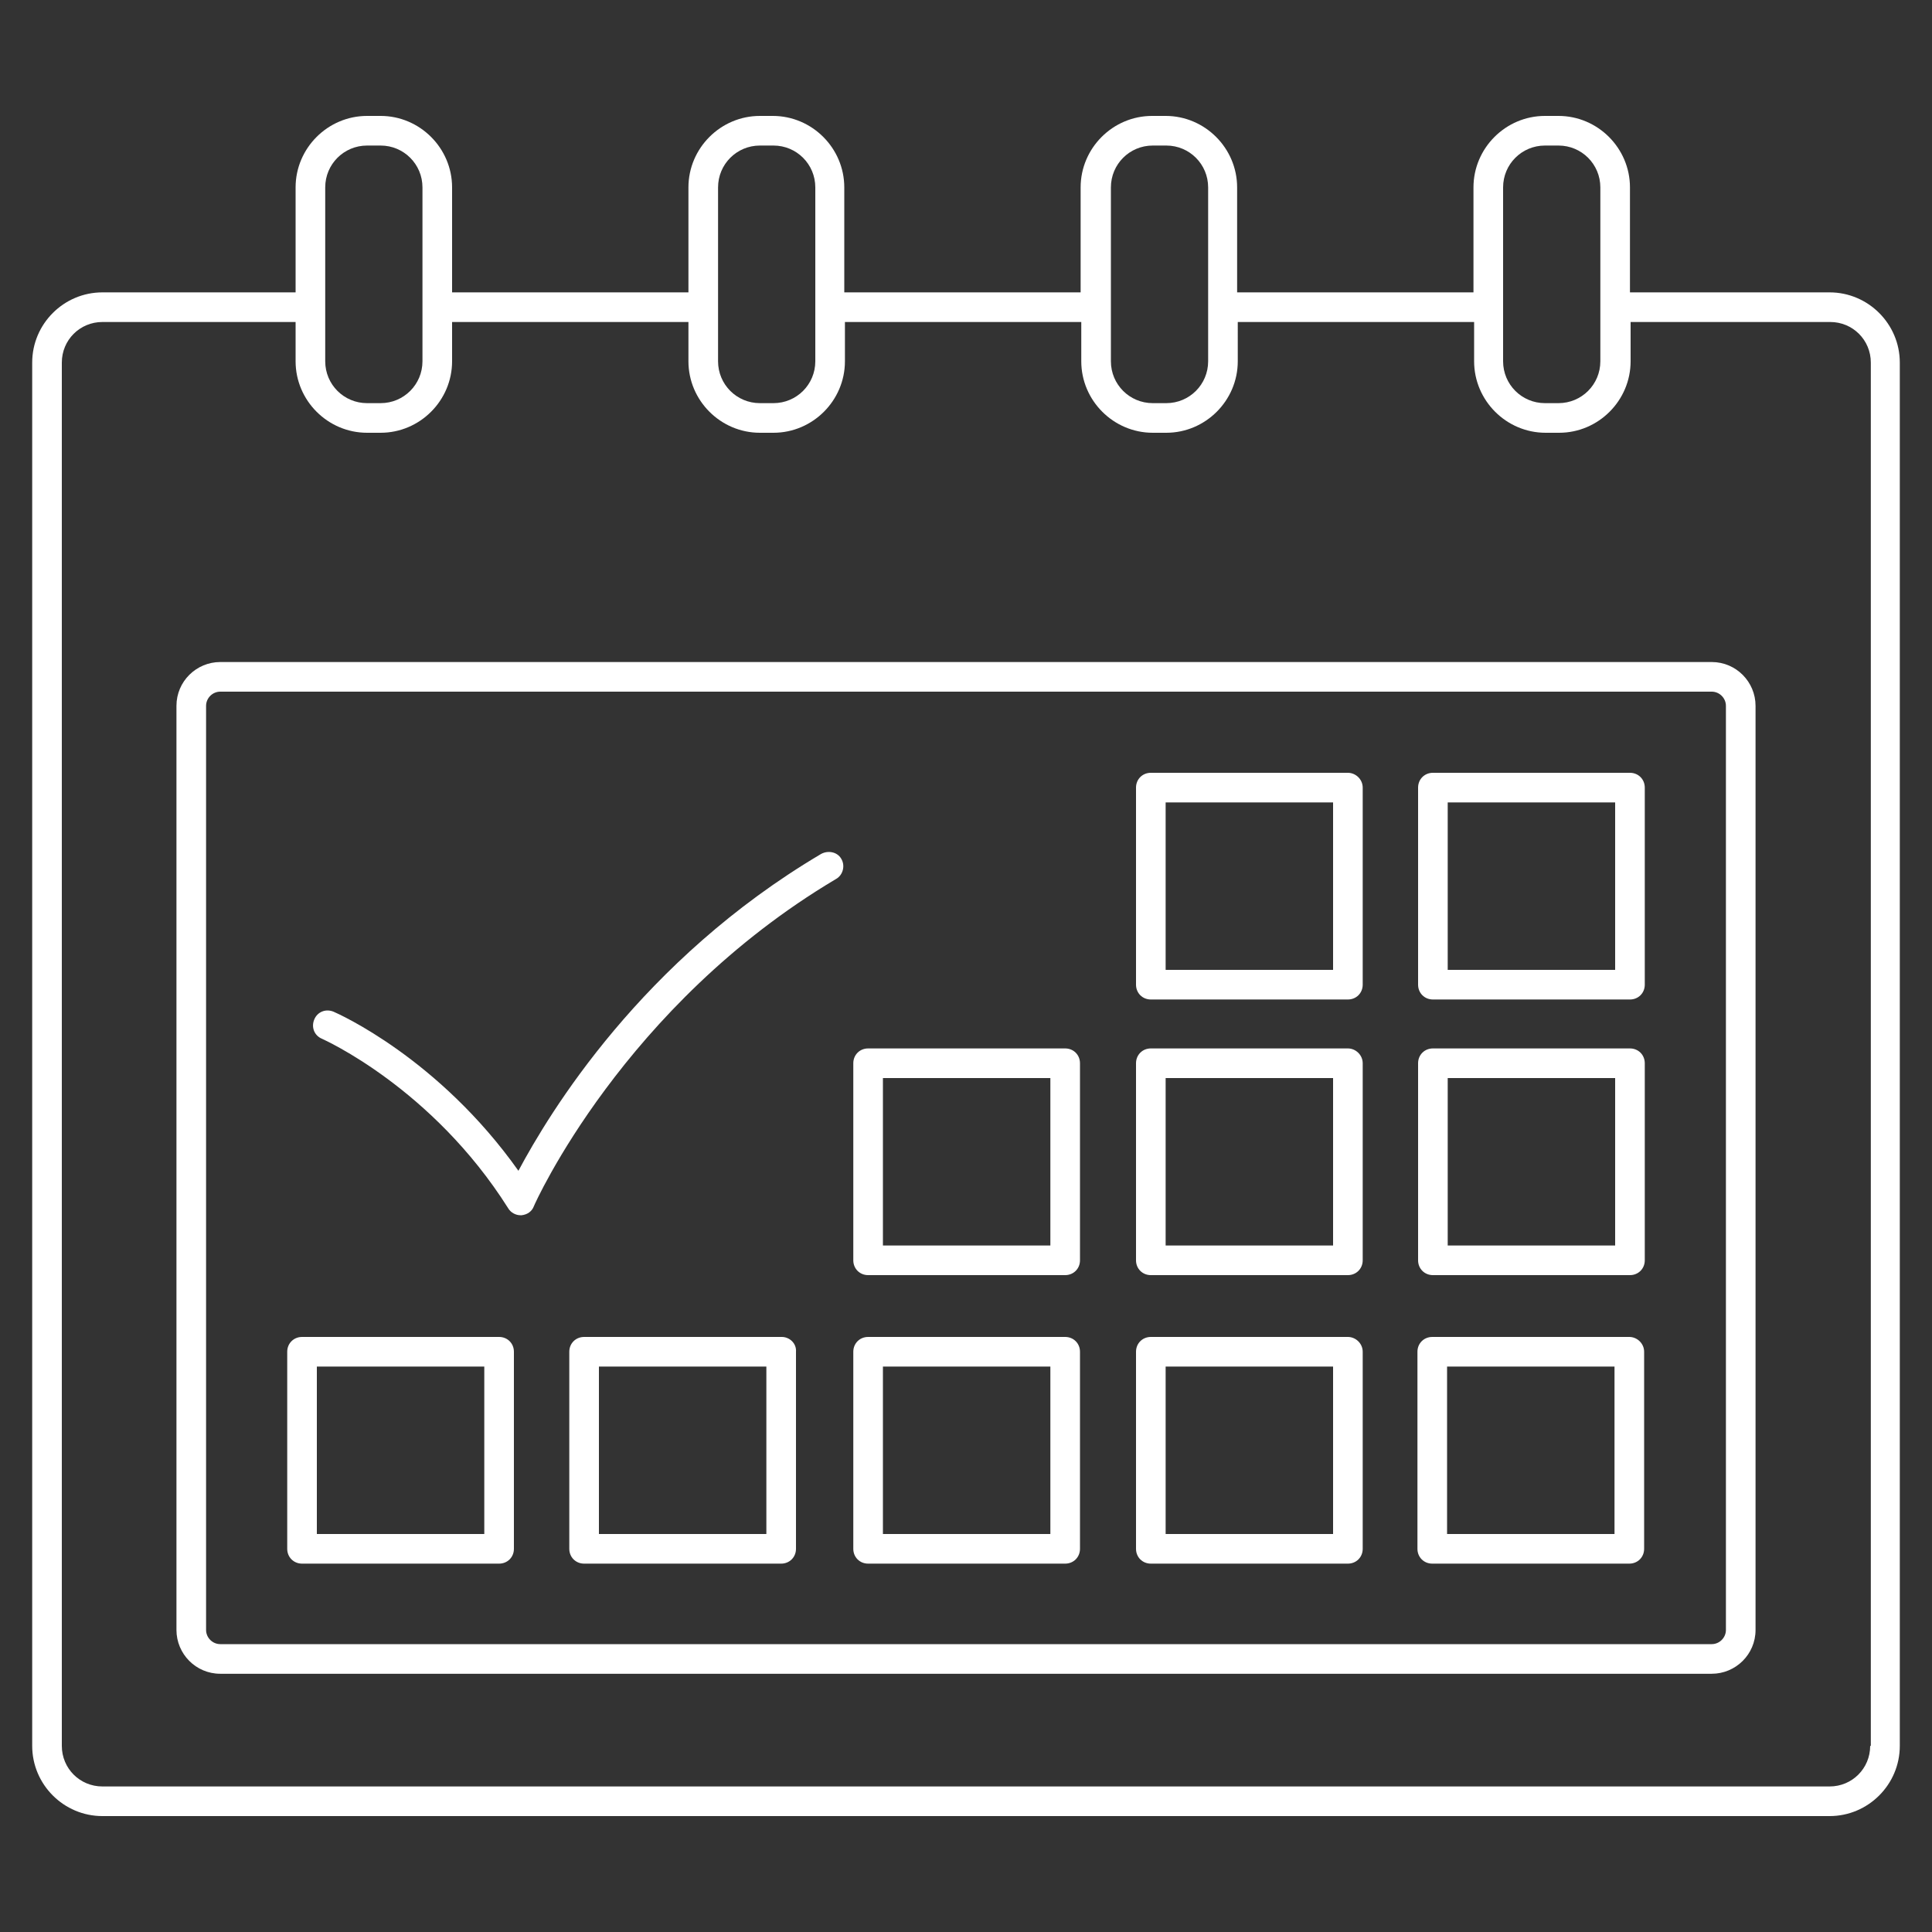 <?xml version="1.0" ?>
<!DOCTYPE svg  PUBLIC '-//W3C//DTD SVG 1.1//EN'  'http://www.w3.org/Graphics/SVG/1.1/DTD/svg11.dtd'>
<svg enable-background="new 0 0 300 300" id="Layer_1" version="1.1"
	viewBox="0 0 300 300" xml:space="preserve"
	xmlns="http://www.w3.org/2000/svg"
	xmlns:xlink="http://www.w3.org/1999/xlink">
<rect x="0" y="0" width="300" height="300" fill="#333333" stroke="none"/>
<g>
<path
	d="M77.5,207.6H46.9c-1.3,0-2.3,1-2.3,2.3v30.6c0,1.3,1,2.3,2.3,2.3h30.6c1.3,0,2.3-1,2.3-2.3v-30.6   C79.8,208.6,78.8,207.6,77.5,207.6z M75.2,238.2h-26v-26h26V238.2z" style="fill:white" />
<path
	d="M121.4,207.6H90.7c-1.3,0-2.3,1-2.3,2.3v30.6c0,1.3,1,2.3,2.3,2.3h30.6c1.3,0,2.3-1,2.3-2.3v-30.6   C123.7,208.6,122.6,207.6,121.4,207.6z M119.1,238.2H93v-26h26V238.2z" style="fill:white"/>
<path
	d="M253.1,162.8h-30.6c-1.3,0-2.3,1-2.3,2.3v30.6c0,1.3,1,2.3,2.3,2.3h30.6c1.3,0,2.3-1,2.3-2.3v-30.6   C255.4,163.8,254.4,162.8,253.1,162.8z M250.8,193.4h-26v-26h26V193.4z" style="fill:white"/>
<path
	d="M209.3,120h-30.6c-1.3,0-2.3,1-2.3,2.3v30.6c0,1.3,1,2.3,2.3,2.3h30.6c1.3,0,2.3-1,2.3-2.3v-30.6   C211.6,121,210.5,120,209.3,120z M207,150.6h-26v-26h26V150.6z" style="fill:white"/>
<path
	d="M165.4,162.8h-30.6c-1.3,0-2.3,1-2.3,2.3v30.6c0,1.3,1,2.3,2.3,2.3h30.6c1.3,0,2.3-1,2.3-2.3v-30.6   C167.7,163.8,166.7,162.8,165.4,162.8z M163.1,193.4h-26v-26h26V193.4z" style="fill:white"/>
<path
	d="M209.3,162.8h-30.6c-1.3,0-2.3,1-2.3,2.3v30.6c0,1.3,1,2.3,2.3,2.3h30.6c1.3,0,2.3-1,2.3-2.3v-30.6   C211.6,163.8,210.5,162.8,209.3,162.8z M207,193.4h-26v-26h26V193.4z" style="fill:white"/>
<path
	d="M165.4,207.6h-30.6c-1.3,0-2.3,1-2.3,2.3v30.6c0,1.3,1,2.3,2.3,2.3h30.6c1.3,0,2.3-1,2.3-2.3v-30.6   C167.7,208.6,166.7,207.6,165.4,207.6z M163.1,238.2h-26v-26h26V238.2z" style="fill:white"/>
<path
	d="M209.3,207.6h-30.6c-1.3,0-2.3,1-2.3,2.3v30.6c0,1.3,1,2.3,2.3,2.3h30.6c1.3,0,2.3-1,2.3-2.3v-30.6   C211.6,208.6,210.5,207.6,209.3,207.6z M207,238.2h-26v-26h26V238.2z" style="fill:white"/>
<path
	d="M253.1,120h-30.6c-1.3,0-2.3,1-2.3,2.3v30.6c0,1.3,1,2.3,2.3,2.3h30.6c1.3,0,2.3-1,2.3-2.3v-30.6   C255.4,121,254.4,120,253.1,120z M250.8,150.6h-26v-26h26V150.6z" style="fill:white"/>
<path
	d="M253,207.6h-30.6c-1.3,0-2.3,1-2.3,2.3v30.6c0,1.3,1,2.3,2.3,2.3H253c1.3,0,2.3-1,2.3-2.3v-30.6   C255.3,208.6,254.2,207.6,253,207.6z M250.7,238.2h-26v-26h26V238.2z" style="fill:white"/>
<path
	d="M127.5,132.6c-27.9,16.5-42.2,40.2-47,49.2c-12.4-17.5-28-24.4-28.7-24.7c-1.2-0.5-2.5,0-3,1.2c-0.5,1.2,0,2.5,1.2,3   c0.2,0.1,17.1,7.6,28.9,26.3c0.4,0.7,1.2,1.1,1.9,1.1c0.1,0,0.1,0,0.2,0c0.9-0.1,1.6-0.6,1.9-1.4c0.1-0.3,13.9-31.2,46.9-50.8   c1.1-0.6,1.5-2.1,0.8-3.2C130,132.3,128.6,132,127.5,132.6z" style="fill:white"/>
<path
	d="M284.1,45.4h-31V29.1c0-6.1-5-11.1-11.1-11.1h-2.1c-6.1,0-11.1,5-11.1,11.1v16.3h-36.7V29.1c0-6.1-5-11.1-11.1-11.1h-2.1   c-6.1,0-11.1,5-11.1,11.1v16.3h-36.7V29.1c0-6.1-5-11.1-11.1-11.1H118c-6.1,0-11.1,5-11.1,11.1v16.3H70.2V29.1   c0-6.1-5-11.1-11.1-11.1H57c-6.1,0-11.1,5-11.1,11.1v16.3h-30C9.9,45.4,5,50.3,5,56.3v214.8c0,6,4.9,10.9,10.9,10.9h268.2   c6,0,10.9-4.9,10.9-10.9V56.3C295,50.3,290.1,45.4,284.1,45.4z M233.4,29.1c0-3.6,2.9-6.5,6.5-6.5h2.1c3.6,0,6.5,2.9,6.5,6.5v27   c0,3.6-2.9,6.5-6.5,6.5h-2.1c-3.6,0-6.5-2.9-6.5-6.5V29.1z M172.5,29.1c0-3.6,2.9-6.5,6.5-6.5h2.1c3.6,0,6.5,2.9,6.5,6.5v27   c0,3.6-2.9,6.5-6.5,6.5h-2.1c-3.6,0-6.5-2.9-6.5-6.5V29.1z M111.5,29.1c0-3.6,2.9-6.5,6.5-6.5h2.1c3.6,0,6.5,2.9,6.5,6.5v27   c0,3.6-2.9,6.5-6.5,6.5H118c-3.6,0-6.5-2.9-6.5-6.5V29.1z M50.5,29.1c0-3.6,2.9-6.5,6.5-6.5h2.1c3.6,0,6.5,2.9,6.5,6.5v27   c0,3.6-2.9,6.5-6.5,6.5H57c-3.6,0-6.5-2.9-6.5-6.5V29.1z M290.4,271.1c0,3.5-2.8,6.3-6.3,6.3H15.9c-3.5,0-6.3-2.8-6.3-6.3V56.3   c0-3.5,2.8-6.3,6.3-6.3h30v6.1c0,6.1,5,11.1,11.1,11.1h2.1c6.1,0,11.1-5,11.1-11.1V50h36.7v6.1c0,6.1,5,11.1,11.1,11.1h2.1   c6.1,0,11.1-5,11.1-11.1V50h36.7v6.1c0,6.1,5,11.1,11.1,11.1h2.1c6.1,0,11.1-5,11.1-11.1V50h36.7v6.1c0,6.1,5,11.1,11.1,11.1h2.1   c6.1,0,11.1-5,11.1-11.1V50h31c3.5,0,6.3,2.8,6.3,6.3V271.1z" style="fill:white"/>
<path
	d="M265.8,102.8H34.2c-3.7,0-6.8,3-6.8,6.8v143.5c0,3.7,3,6.8,6.8,6.8h231.6c3.7,0,6.8-3,6.8-6.8V109.6   C272.6,105.9,269.6,102.8,265.8,102.8z M268,253.1c0,1.2-1,2.2-2.2,2.2H34.2c-1.2,0-2.2-1-2.2-2.2V109.6c0-1.2,1-2.2,2.2-2.2h231.6   c1.2,0,2.2,1,2.2,2.2V253.1z" style="fill:white"/>
</g>
</svg>